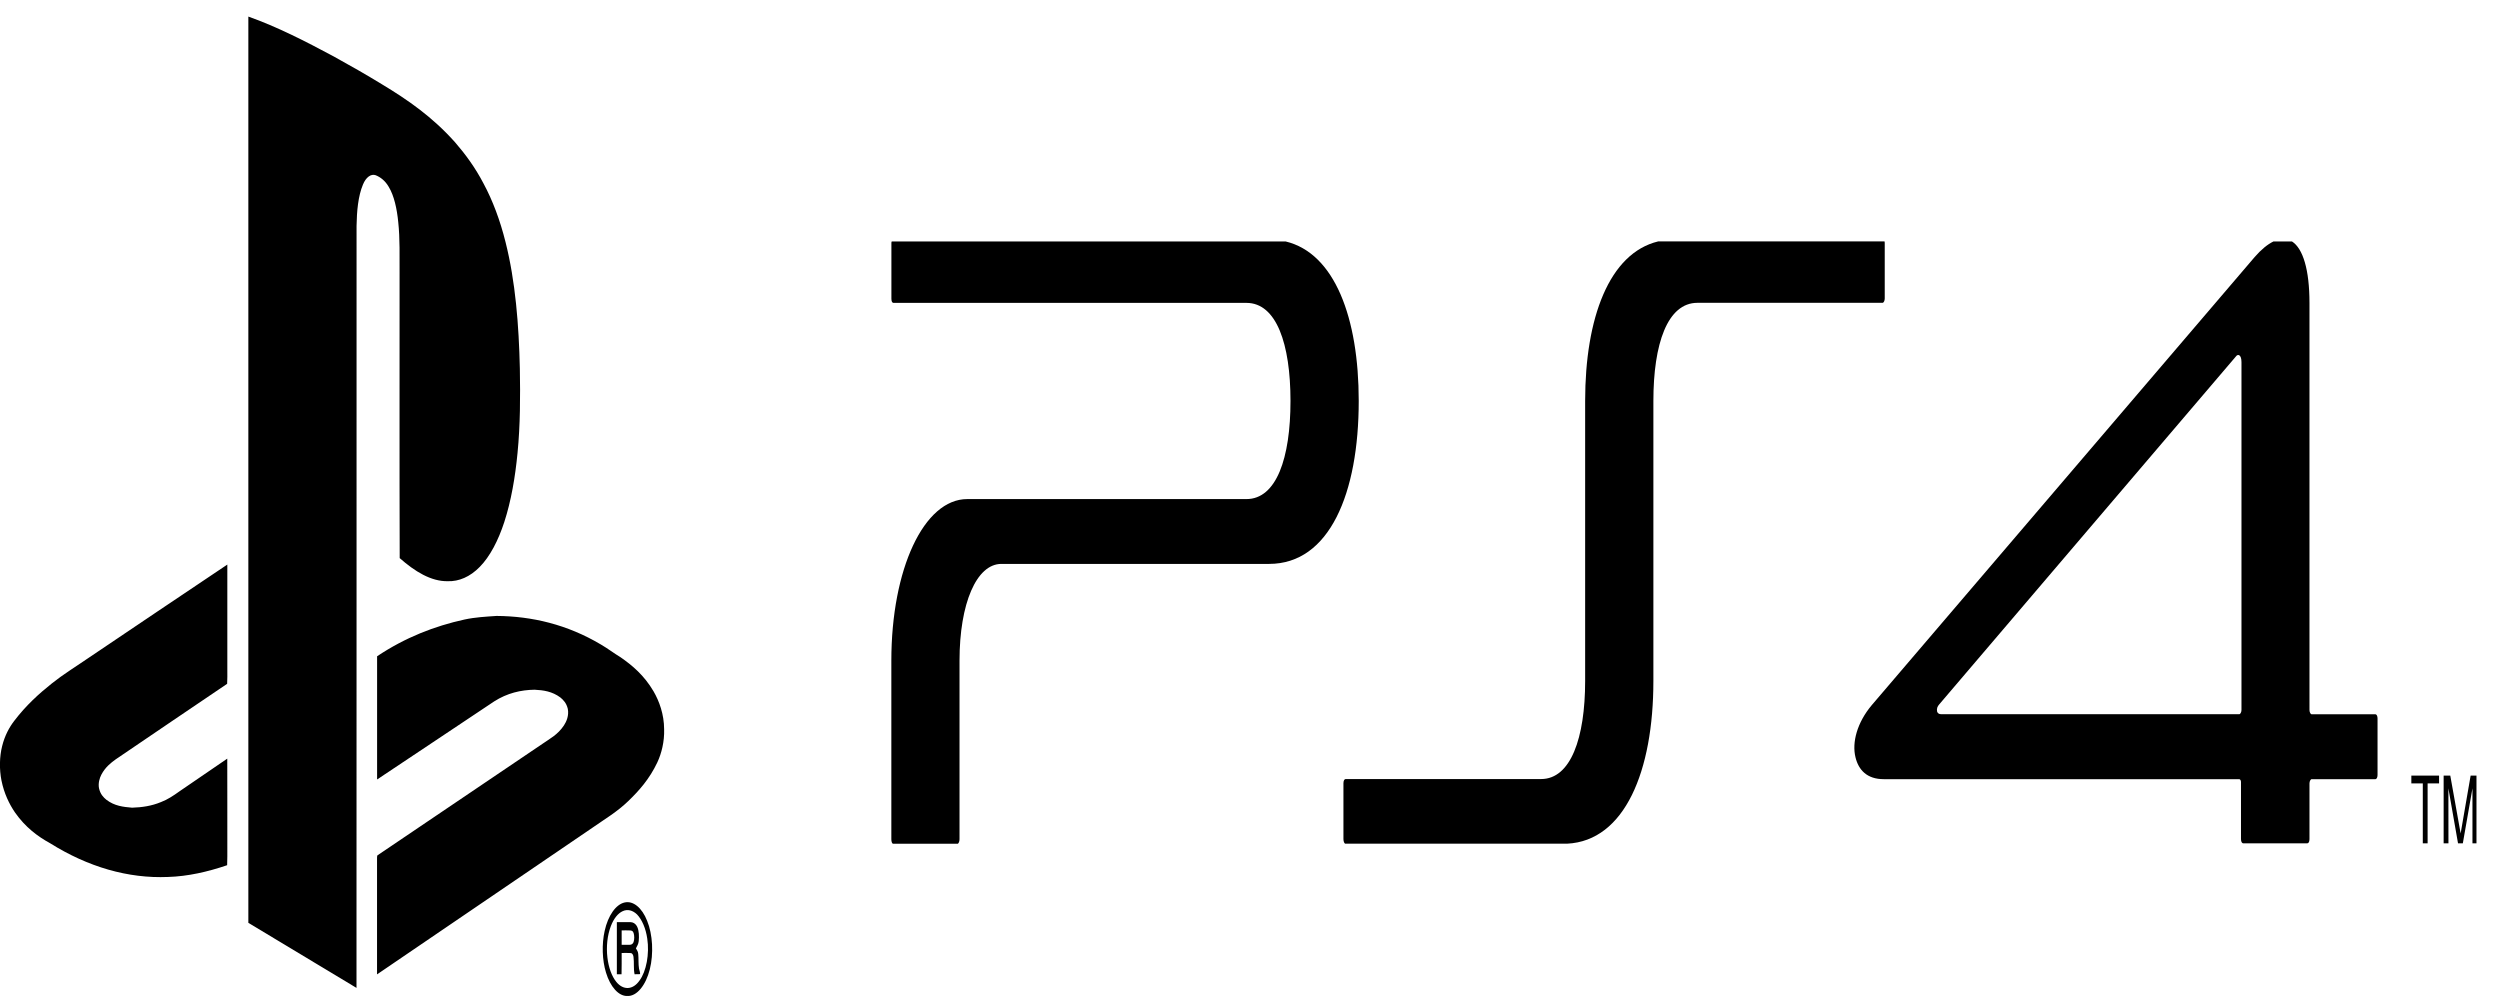 <?xml version="1.0" encoding="utf-8"?>
<!-- Generator: Adobe Illustrator 23.0.1, SVG Export Plug-In . SVG Version: 6.00 Build 0)  -->
<svg version="1.1" id="Layer_1" xmlns="http://www.w3.org/2000/svg" xmlns:xlink="http://www.w3.org/1999/xlink" x="0px" y="0px"
	 viewBox="0 0 4103.1 1634.6" style="enable-background:new 0 0 4103.1 1634.6;" xml:space="preserve">
<style type="text/css">
	.st0{fill:none;}
</style>
<path class="st0" d="M4064.4,396.3H1462.9v998.2h2606.5V396.3H4064.4z M3957.6,1272.9h45.5v12.8h-18.8v98.4h-7.9v-98.4h-18.8
	L3957.6,1272.9z"/>
<path d="M3976.4,1384.1h7.9v-98.4h18.8v-12.8h-45.5v12.8h18.8L3976.4,1384.1z"/>
<path class="st0" d="M4064.4,83.5H1462.9v998.2h2606.5V83.5H4064.4z M4010.4,960.1h10.9l17,95l16.4-95h9.6v111.2h-6.6V981
	l-15.8,90.4h-7.9l-15.8-90.4v90.4h-7.9L4010.4,960.1L4010.4,960.1z"/>
<path d="M4018.4,1293.8l15.8,90.3h7.9l15.8-90.3v90.3h6.6v-111.2h-9.6l-16.4,95l-17-95h-10.9v111.2h7.9L4018.4,1293.8z
	 M2713.6,1117.8V658c0-93.8,23.1-161,72.3-161h303.8c1.9,0,3.6-3.5,3.6-7v-91.5c0-0.8-0.1-1.6-0.3-2.3h-371.5
	c-80.5,19.4-119.9,125.8-119.9,261.7v459.7c0,93.8-23.7,161-72.3,161h-320.8c-1.8,0-3.6,2.3-3.6,6.9v91.5c0,3.8,1.2,6.7,2.7,7.7
	h364.3C2666.8,1380.1,2713.6,1265.2,2713.6,1117.8L2713.6,1117.8z M1465.4,1384.8h106.7c1.6-1.2,2.7-4.3,2.7-7.6v-293
	c0-93.8,27.9-158.7,68.7-158.7h439.4c99.1,0,147.1-115.8,147.1-267.5c0-136-39.3-242.3-119.9-261.7h-646.6c-0.2,0.8-0.5,1.4-0.5,2.3
	v91.5c0,4.6,1.2,7,3.6,7h579.1c49.2,0,72.3,67.2,72.3,161c0,93.8-23.1,161-72.3,161h-458.2c-71.1,0-124.6,114.7-124.6,265.2v293
	C1462.9,1381,1463.8,1383.9,1465.4,1384.8L1465.4,1384.8z"/>
<g>
	<path class="st0" d="M3185.7,1172.2H3675c1.8,0,3.6-3.5,3.6-6.9V594.3c0-12.7-6.1-13.9-9.2-9.3L3182.8,1156
		c-3.1,3.5-4.3,6.9-3.6,11.6C3179.7,1169.9,3181.5,1172.2,3185.7,1172.2L3185.7,1172.2z"/>
	<path d="M3091.6,1278.8H3675c1.8,0,3,2.3,3,4.6v93.8c0,4.6,1.9,6.9,3.6,6.9h105.2c1.9,0,3.6-2.3,3.6-6.9v-91.5
		c0-3.5,1.9-6.9,3.6-6.9h104.5c2.4,0,3.6-3.5,3.6-6.9v-92.7c0-3.5-1.2-6.9-3.6-6.9h-104.5c-1.8,0-3.6-3.5-3.6-6.9V497.1
		c0-54.5-10.7-89.3-28.7-100.8h-30.4c-9.5,4.6-19.8,12.9-30.8,25.5l-628.4,735.4c-24.3,28.9-32.8,61.4-26.8,85.7
		C3050.3,1263.7,3064.2,1278.8,3091.6,1278.8L3091.6,1278.8z M3182.8,1156l486.8-570.9c3.1-4.6,9.2-3.5,9.2,9.3v570.9
		c0,3.5-1.9,6.9-3.6,6.9h-489.3c-4.2,0-6.1-2.3-6.7-4.6C3178.4,1162.9,3179.7,1159.5,3182.8,1156L3182.8,1156z"/>
</g>
<g>
	<path d="M407.6,27.2C455,44,501.6,67.9,548,92.8c26.5,14.6,53,29.7,79.3,45.8c41.3,24.9,82.4,53.1,119.8,95.2
		c16.7,19.3,32.8,41.1,46.6,67.6c14.9,27.7,27.1,60.2,36,95.9c16.3,64.5,21.9,136.6,23.5,207.5c0.8,46.3,0.7,92.9-3.8,138.6
		c-3.8,39.7-10.5,78.8-21.7,113.3c-9.9,30.4-23.6,56.8-40.3,73.7c-16,16.4-34.3,24.1-52.5,23.5c-27.5,0.5-54.2-16.1-78.9-37.9
		c-0.5-155.7-0.1-311.5-0.2-467.2c-0.2-28.2,0.8-56.6-2.2-84.4c-2.1-21.5-6.7-43.2-15.7-57.9c-5.9-10.1-13.6-15.8-21.3-18.9
		c-7.8-2.8-16.1,3.5-20.9,15.3c-8,19-10.1,44.2-10.5,67.8c-0.1,416.9,0.1,833.8-0.1,1250.7c-59.2-35.5-118.3-71.1-177.5-106.8
		C407.5,1019,407.6,523.1,407.6,27.2L407.6,27.2z M141.7,1082.2c77.1-51.8,154.2-104.1,231.4-155.6c0.1,57.4,0,114.8,0,172.3
		c0,7.8,0.2,15.6-0.3,23.4c-61,41-121.9,82.7-182.8,123.9c-8.4,6.1-17.1,12.9-23.6,25.1c-3,5.7-5.5,14.2-3.9,22.4
		c2.1,9.7,7.3,15,12.1,18.9c13.4,10.3,28,11.8,42.2,13c15.9-0.5,31.8-2.7,47.4-9.2c10.5-3.9,20.6-10.6,30.6-17.8
		c26-17.9,52.1-35.8,78.2-53.5c0.2,48.6,0,97.2,0.1,145.8c-0.1,9.7,0.2,19.5-0.3,29.1c-32,10.9-64.4,18.3-97,19.3
		c-65.5,2.8-131.3-16.4-193.5-55.3c-20.4-11.2-40.7-26.2-57.8-50.7c-9.4-13.8-17.8-31.1-22.1-52.4c-3.6-18.1-3.3-38.9,1.1-56.3
		c4.3-17.4,11.8-31.1,20.1-41.8c19.1-25,40.2-44.2,61.6-61.2C103.7,1106.8,122.8,1095.2,141.7,1082.2L141.7,1082.2z"/>
	<path d="M762.3,1016.8c17.5-3.8,35.1-4.7,52.7-5.9c57.9,0.4,116,14,171.4,47c10.9,6.3,21.4,14.4,32.2,20.9
		c19.3,13.4,38.6,29.6,54,55.8c9.3,16,17.3,37.6,17.4,62.3c0.6,20.1-4.2,39.4-11.1,54.2c-13.1,27.8-30.4,46.9-47.7,63.6
		c-18.5,17.9-38.3,29.4-57.7,43c-118.2,80.5-236.5,160.9-354.7,241.5c0-62.8,0-125.6,0-188.3c0.2-2.5-0.5-6.9,1.3-7.5
		c90-60.7,179.9-121.5,269.9-182.4c12.2-8.6,25.3-14.9,35.6-30.5c4.2-6.3,8.4-16.3,6.3-27.1c-2.2-9.4-7.3-14.6-12.1-18.6
		c-13.5-10.1-28.1-12.1-42.4-12.8c-22.4,0.3-45,5.5-66.4,19.2c-64.1,42.6-128,85.6-192.1,128.1c0-67.4,0-134.8,0-202.2
		C665.1,1046.2,713.5,1027.5,762.3,1016.8L762.3,1016.8z M1025.1,1481.2c14-3.3,28.6,8.6,37,30.1c9.2,22.2,10.8,54.2,4.4,79.5
		c-6.5,26.3-21.4,44.7-36.9,43.8c-14.2,0.6-28-15.1-35-38.3c-6.3-20.5-7.1-46.7-2.2-68.5C997.9,1502.6,1010.9,1484.3,1025.1,1481.2
		L1025.1,1481.2z M1022.1,1495.4c-7.9,3.5-14.9,12.3-19.6,24.7c-5.7,14.8-7.7,33.6-5.6,51.4c1.9,16.5,7.2,30.9,14.6,40
		c11.4,14.1,27.3,13.4,38.1-2.2c11.2-15,16.5-43.8,12.7-68.8c-2.4-16.9-8.7-31.2-16.7-39.6
		C1038.4,1493.9,1029.9,1491.8,1022.1,1495.4L1022.1,1495.4z"/>
	<path d="M1012.4,1513.4c7.3-0.1,14.6,0,21.9,0c4.1,0.1,8.7,1.9,11.6,7.9c2.9,6.3,3.2,15.5,2.4,23.3c-0.5,5.2-2.9,8.3-4.6,11.9
		c1.5,2.6,3.5,5,3.8,9.2c0.8,8,0,16.4,1.3,24.2c0.8,2.8,1.7,5.6,1.8,8.9c-3,0.2-6,0.1-9.1,0.2c-2-9.1-0.5-19.3-1.8-28.7
		c-0.5-3.8-2.6-6.2-4.6-6.1c-4.9-0.4-9.9-0.1-14.8-0.1c-0.1,11.6,0.2,23.3-0.2,34.9c-2.6-0.1-5.2-0.1-7.7,0
		C1012.3,1570.4,1012.4,1541.9,1012.4,1513.4L1012.4,1513.4z M1020.3,1527v23.6c4.4,0.1,8.8,0.1,13.3,0c2.2,0,4.7-0.8,6.2-4.3
		c1.5-4.6,1.5-10.3,0.1-15c-1.1-3.6-3.5-4-5.5-4.2C1029.7,1526.8,1025,1527,1020.3,1527L1020.3,1527z"/>
</g>
</svg>
